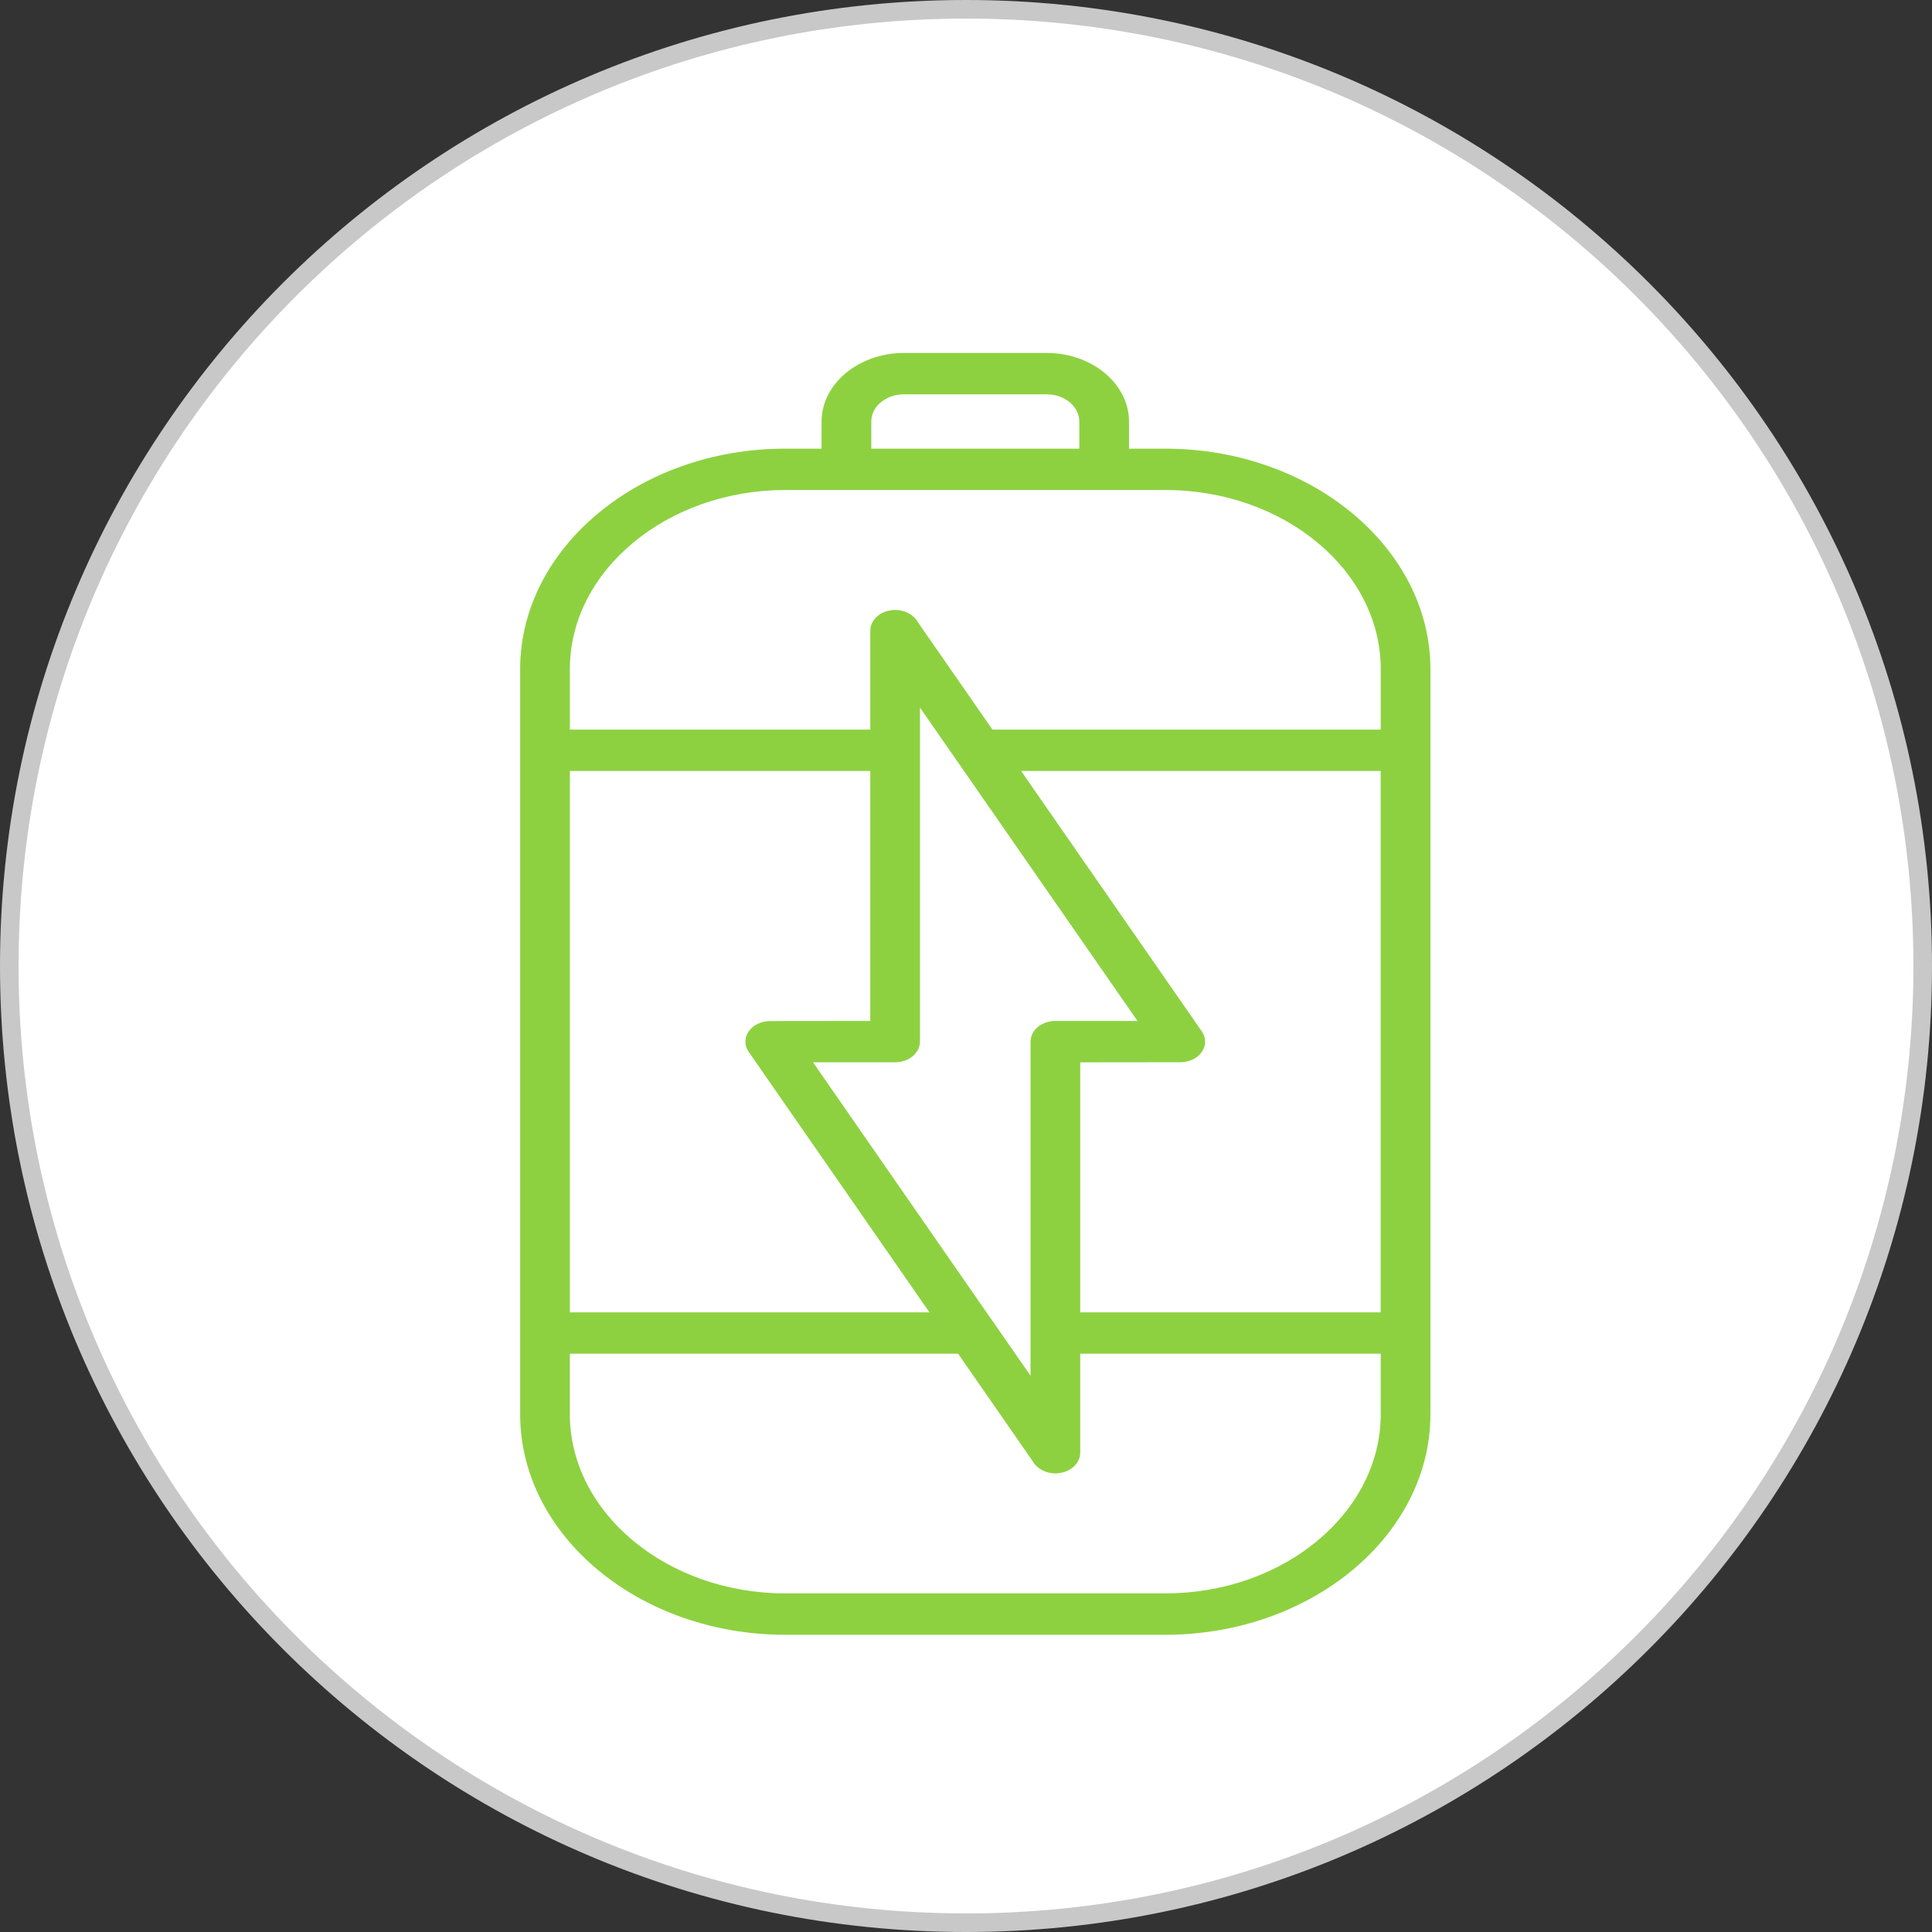 <svg width="104" height="104" viewBox="0 0 104 104" fill="none" xmlns="http://www.w3.org/2000/svg">
<rect x="0" y="0" width="104" height="104" fill="#333333" stroke="none"/>
<g clip-path="url(#clip0_128_275)">
<path d="M52 103.5C80.443 103.5 103.5 80.443 103.5 52C103.5 23.557 80.443 0.5 52 0.5C23.557 0.5 0.5 23.557 0.5 52C0.5 80.443 23.557 103.5 52 103.5Z" fill="white" stroke="#C8C8C8"/>
<path d="M58.149 57.183V70.644H74.322V41.5H54.965L64.694 55.52C65.06 56.05 64.841 56.728 64.203 57.033C63.994 57.131 63.764 57.18 63.541 57.18L58.149 57.186L58.149 57.183ZM58.149 72.87V78.199C58.149 78.814 57.55 79.312 56.811 79.312C56.271 79.312 55.805 79.043 55.592 78.66L51.576 72.87H30.675V76.127C30.675 78.779 31.982 81.19 34.082 82.938C36.183 84.685 39.081 85.772 42.264 85.772H62.736C65.923 85.772 68.818 84.685 70.918 82.938C73.019 81.19 74.325 78.779 74.325 76.127V72.87H58.149ZM50.033 70.644L40.304 56.624C39.938 56.094 40.158 55.416 40.795 55.112C41.004 55.013 41.234 54.964 41.457 54.964L46.849 54.958V41.5H30.676V70.644L50.033 70.644ZM53.429 71.111C53.478 71.169 53.523 71.233 53.558 71.296L55.474 74.055V56.071C55.474 55.456 56.073 54.958 56.811 54.958H61.232L51.569 41.036C51.517 40.975 51.475 40.911 51.436 40.845L49.521 38.086V56.07C49.521 56.685 48.922 57.183 48.183 57.183H43.763L53.425 71.108L53.429 71.111ZM46.849 39.277V33.948C46.849 33.334 47.448 32.835 48.187 32.835C48.727 32.835 49.193 33.102 49.406 33.487L53.425 39.277H74.326V36.02C74.326 33.365 73.023 30.954 70.926 29.213C68.826 27.462 65.928 26.378 62.737 26.378H42.265C39.082 26.378 36.184 27.465 34.083 29.213C31.979 30.957 30.676 33.368 30.676 36.02V39.277H46.849ZM58.1 24.152V22.689C58.1 22.286 57.901 21.921 57.588 21.657C57.264 21.391 56.822 21.226 56.341 21.226H48.66C48.176 21.226 47.734 21.391 47.417 21.654C47.1 21.918 46.901 22.286 46.901 22.689V24.152H58.1ZM44.225 24.152V22.689C44.225 21.678 44.727 20.756 45.525 20.087C46.333 19.417 47.441 19 48.66 19H56.34C57.56 19 58.671 19.414 59.472 20.084C60.273 20.753 60.775 21.678 60.775 22.689V24.152H62.736C66.654 24.152 70.221 25.488 72.806 27.639L72.813 27.645C75.394 29.795 77 32.762 77 36.02V76.13C77 79.396 75.394 82.363 72.81 84.514C70.228 86.661 66.658 88 62.736 88H42.264C38.342 88 34.772 86.664 32.19 84.514C29.606 82.364 28 79.396 28 76.13V36.02C28 32.759 29.606 29.789 32.19 27.639C34.768 25.488 38.338 24.152 42.261 24.152L44.225 24.152Z" fill="#8DD140"/>
</g>
<defs>
<clipPath id="clip0_128_275">
<rect width="104" height="104" fill="white"/>
</clipPath>
</defs>
</svg>
